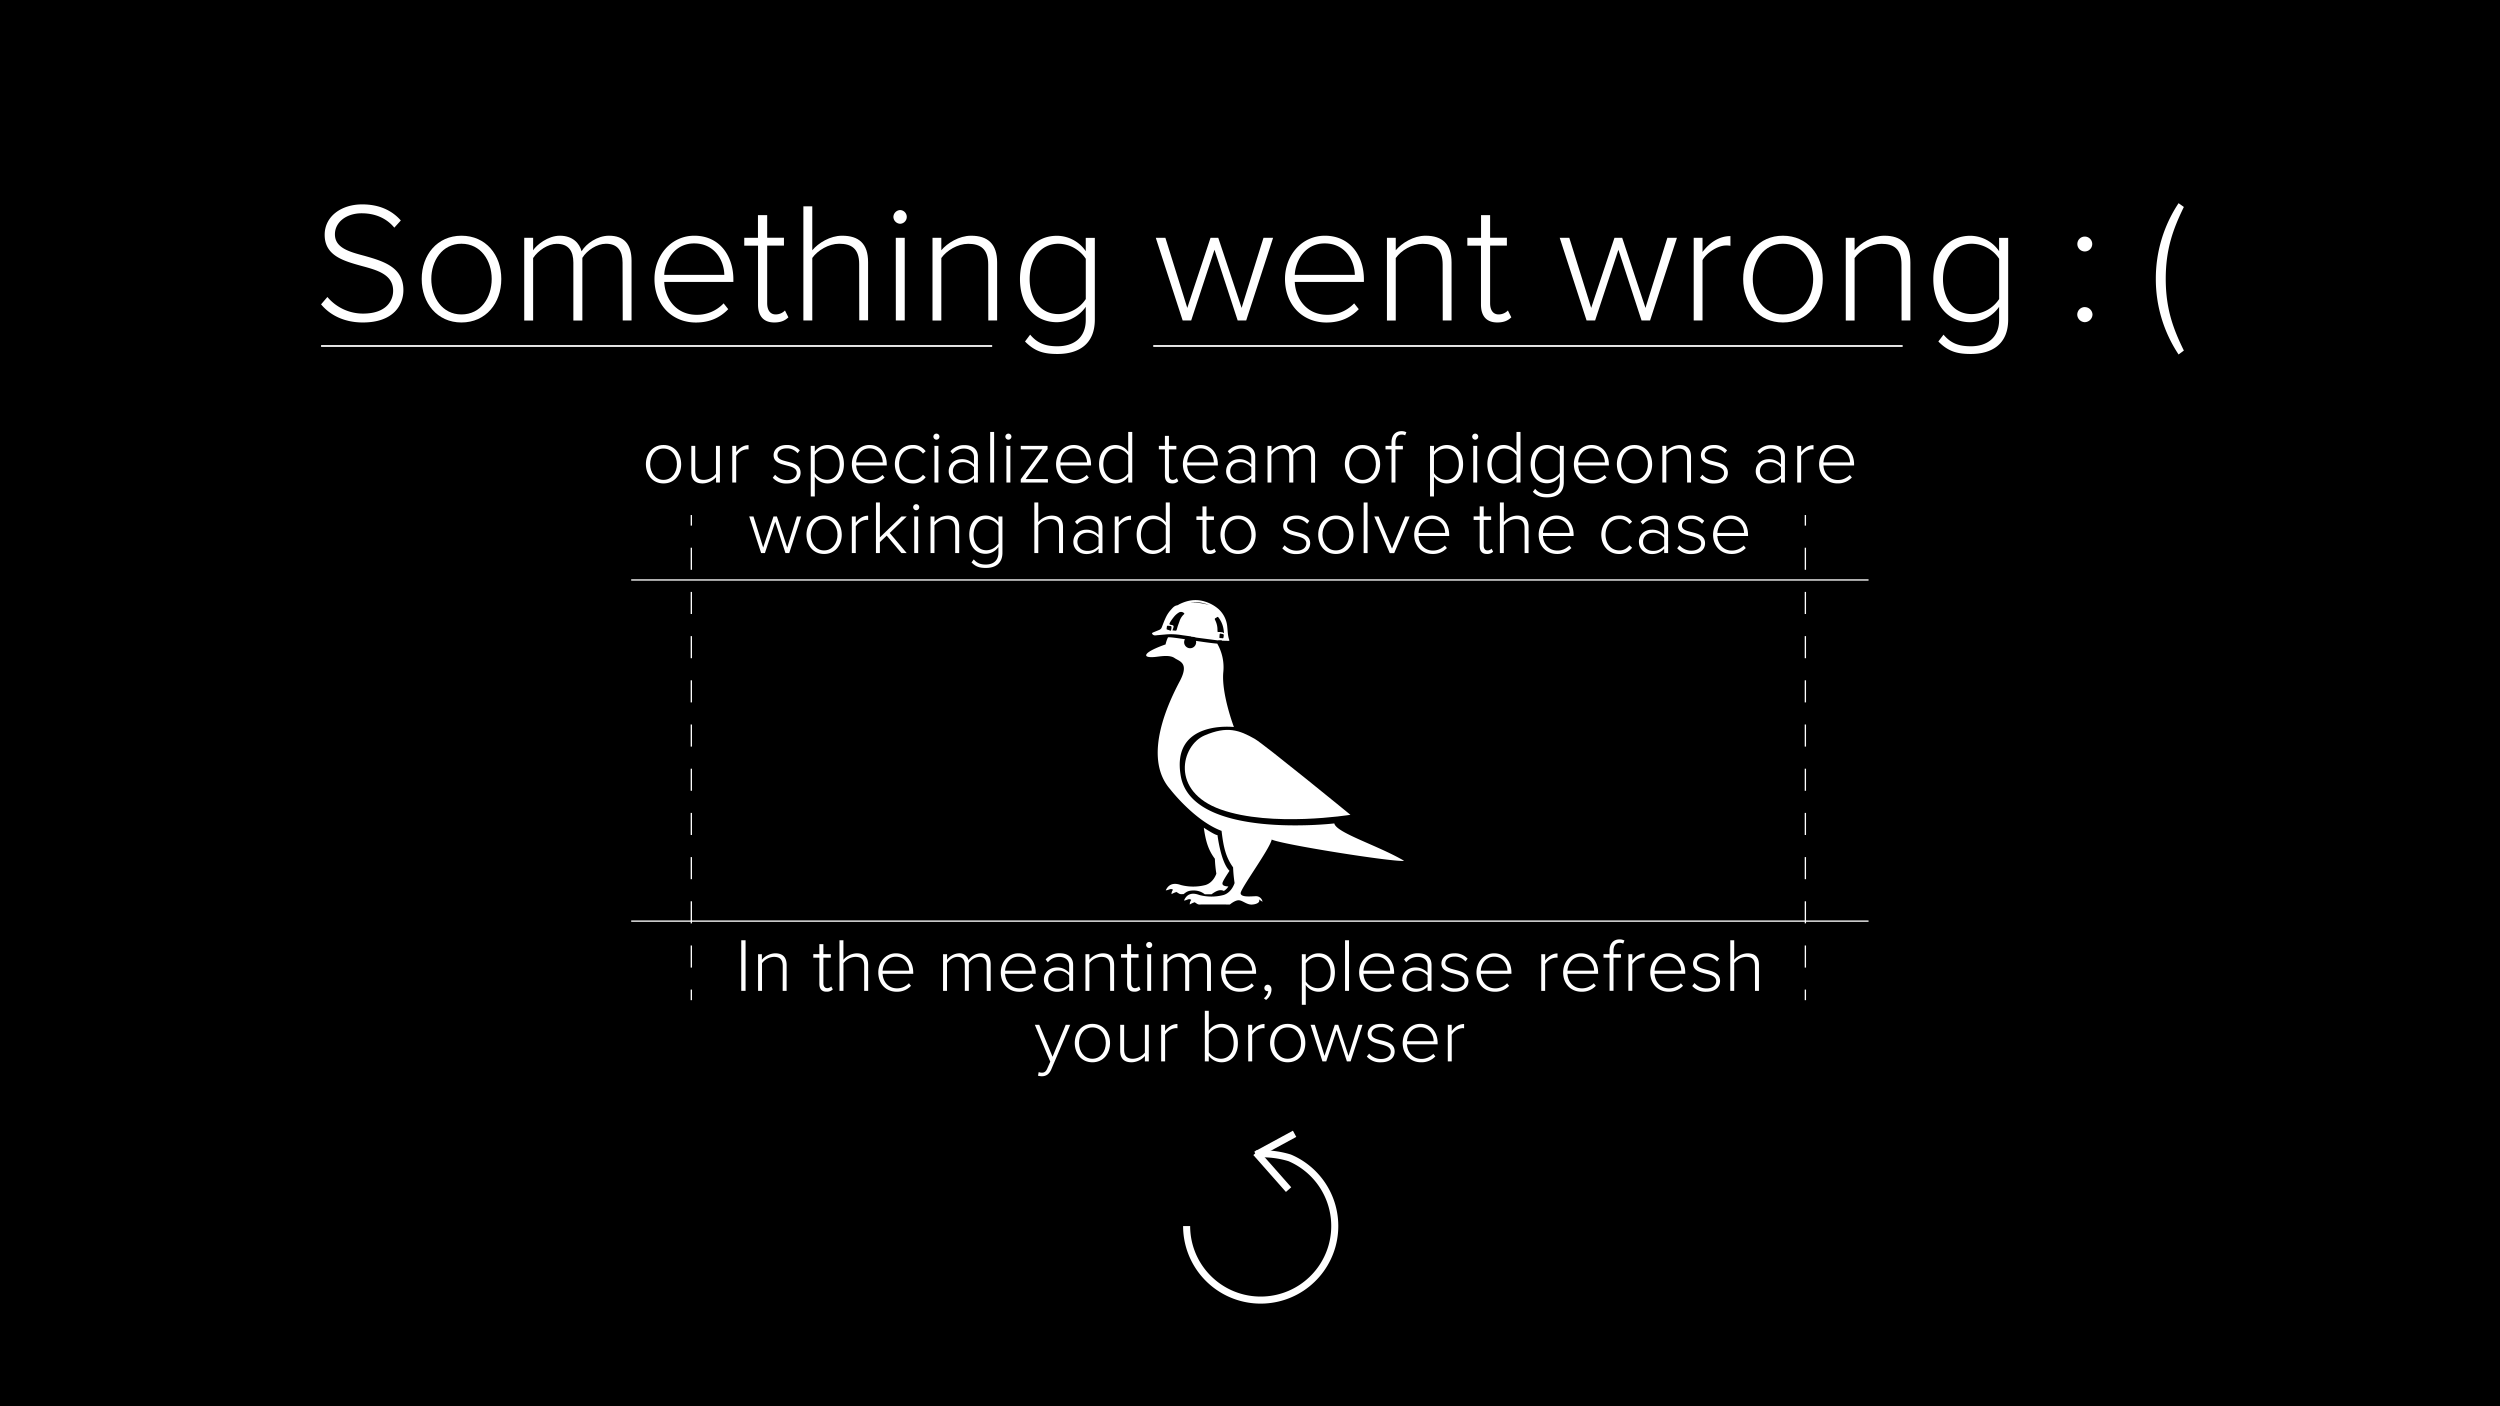 <svg id="Layer_1" data-name="Layer 1" xmlns="http://www.w3.org/2000/svg" viewBox="0 0 1417.53 797.36"><defs><style>.cls-1{fill:#fff;}.cls-2,.cls-3,.cls-4,.cls-5{fill:none;stroke:#fff;stroke-miterlimit:10;}.cls-2{stroke-width:4px;}.cls-3,.cls-5{stroke-width:0.75px;}.cls-5{stroke-dasharray:12.53 12.53;}</style></defs><title>video-bg-error</title><rect width="1417.53" height="797.36"/><path class="cls-1" d="M185.64,168.39a26.36,26.36,0,0,0,20.19,9.42c13.29,0,17.08-7.38,17.08-12.91,0-9.12-8.64-11.65-17.76-14.07C195,148,184.09,145.1,184.09,133.17c0-10.58,9.51-17.28,21.25-17.28,9.7,0,16.89,3.4,21.93,9.12l-3.69,4.08c-4.65-5.63-11.25-8.15-18.53-8.15-8.64,0-15.14,5-15.14,11.93,0,7.67,8.05,9.9,16.89,12.23,10.48,3,21.93,6.31,21.93,19.41,0,8.35-5.53,18.34-23,18.34-10.68,0-18.73-4.27-23.68-10.28Z"/><path class="cls-1" d="M239.11,158.2c0-13.68,8.83-24.55,22.52-24.55,13.87,0,22.61,10.87,22.61,24.55s-8.74,24.65-22.61,24.65C247.94,182.85,239.11,171.89,239.11,158.2Zm39.69,0c0-10.38-6.11-20-17.17-20-10.87,0-17.08,9.61-17.08,20s6.21,20.09,17.08,20.09C272.69,178.29,278.8,168.69,278.8,158.2Z"/><path class="cls-1" d="M353,148.89c0-6.6-2.81-10.68-9.41-10.68-5.05,0-10.77,3.69-13.39,8v35.52H325.1v-32.8c0-6.6-2.72-10.68-9.42-10.68-4.95,0-10.58,3.79-13.39,8.06v35.42h-5.05V134.82h5.05v7.08c1.94-3,8.35-8.25,15.14-8.25,7.28,0,11.16,4.27,12.32,8.83,2.62-4.36,8.93-8.83,15.53-8.83,8.64,0,12.81,4.85,12.81,14.27v33.77h-5Z"/><path class="cls-1" d="M393.71,133.65c14.26,0,22.12,11.36,22.12,24.85v1.35h-39.2c.48,10.19,7.28,18.64,18.34,18.64A20.6,20.6,0,0,0,410.3,172l2.62,3.3c-4.66,4.86-10.58,7.57-18.34,7.57-13.68,0-23.48-10.19-23.48-24.65C371.1,144.62,380.7,133.65,393.71,133.65Zm-17.08,22.22h34.06c-.1-8-5.34-17.85-17.08-17.85C382.55,138,377,147.72,376.63,155.87Z"/><path class="cls-1" d="M429.81,172.66V139.28H422v-4.46h7.77V122H435v12.81h9.51v4.46H435v32.61c0,3.78,1.55,6.4,4.85,6.4a7.27,7.27,0,0,0,5.24-2.23l1.94,3.88c-1.84,1.75-4.07,2.91-8,2.91C432.82,182.85,429.81,179.07,429.81,172.66Z"/><path class="cls-1" d="M487.16,149.76c0-9-4.56-11.55-11.35-11.55-6,0-12.23,3.79-15.24,8.06v35.42h-5.05V117h5.05V141.9c3.4-4.08,10.09-8.25,16.89-8.25,9.51,0,14.75,4.47,14.75,15v33h-5Z"/><path class="cls-1" d="M506.57,123a4,4,0,0,1,3.88-3.89,3.89,3.89,0,0,1,0,7.77A4,4,0,0,1,506.57,123Zm1.36,11.84H513v46.87h-5.05Z"/><path class="cls-1" d="M560.33,150c0-9-4.56-11.75-11.35-11.75-6,0-12.23,3.79-15.24,8.06v35.42h-5V134.82h5v7.08c3.4-4.08,10.1-8.25,16.89-8.25,9.51,0,14.75,4.66,14.75,15.24v32.8h-5Z"/><path class="cls-1" d="M584.11,189.74c4.08,4.86,8.54,6.6,15.53,6.6,8.54,0,16-4.27,16-15v-7.37a20.32,20.32,0,0,1-16.3,8.73c-12.43,0-21-9.41-21-24.46,0-14.84,8.54-24.55,21-24.55a19.9,19.9,0,0,1,16.3,8.74v-7.57h5.14V181.2c0,14.37-9.7,19.51-21.15,19.51-7.86,0-12.91-1.46-18.44-7.08Zm31.54-43a18.87,18.87,0,0,0-15.43-8.54c-10.39,0-16.4,8.64-16.4,20s6,19.9,16.4,19.9a18.87,18.87,0,0,0,15.43-8.54Z"/><path class="cls-1" d="M688.63,141.61l-13.2,40.08h-4.85l-15.24-46.87h5.44L673.2,174.6l13.19-39.78h4.37L704,174.6l12.42-39.78h5.44l-15.24,46.87h-4.85Z"/><path class="cls-1" d="M751.22,133.65c14.27,0,22.13,11.36,22.13,24.85v1.35H734.14c.49,10.19,7.28,18.64,18.34,18.64A20.62,20.62,0,0,0,767.82,172l2.62,3.3c-4.66,4.86-10.58,7.57-18.34,7.57-13.69,0-23.49-10.19-23.49-24.65C728.61,144.62,738.22,133.65,751.22,133.65Zm-17.08,22.22H768.2c-.09-8-5.33-17.85-17.08-17.85C740.06,138,734.53,147.72,734.14,155.87Z"/><path class="cls-1" d="M818,150c0-9-4.56-11.75-11.35-11.75-6,0-12.23,3.79-15.24,8.06v35.42h-5V134.82h5v7.08c3.4-4.08,10.09-8.25,16.89-8.25,9.51,0,14.75,4.66,14.75,15.24v32.8h-5Z"/><path class="cls-1" d="M839.73,172.66V139.28H832v-4.46h7.77V122h5.14v12.81h9.51v4.46h-9.51v32.61c0,3.78,1.55,6.4,4.85,6.4a7.29,7.29,0,0,0,5.24-2.23l1.94,3.88c-1.84,1.75-4.07,2.91-7.95,2.91C842.74,182.85,839.73,179.07,839.73,172.66Z"/><path class="cls-1" d="M917.65,141.61l-13.19,40.08H899.6l-15.23-46.87h5.43l12.42,39.78,13.2-39.78h4.37L933,174.6l12.42-39.78h5.43l-15.23,46.87h-4.85Z"/><path class="cls-1" d="M960.35,134.82h5v8.05c4-5.24,9.32-9,15.82-9v5.53a10.31,10.31,0,0,0-2.52-.2c-4.76,0-11.16,4.27-13.3,8.35v34.16h-5Z"/><path class="cls-1" d="M988.4,158.2c0-13.68,8.83-24.55,22.52-24.55,13.87,0,22.61,10.87,22.61,24.55s-8.74,24.65-22.61,24.65C997.23,182.85,988.4,171.89,988.4,158.2Zm39.69,0c0-10.38-6.11-20-17.17-20-10.87,0-17.08,9.61-17.08,20s6.21,20.09,17.08,20.09C1022,178.29,1028.09,168.69,1028.09,158.2Z"/><path class="cls-1" d="M1078.17,150c0-9-4.56-11.75-11.36-11.75-6,0-12.22,3.79-15.23,8.06v35.42h-5V134.82h5v7.08c3.39-4.08,10.09-8.25,16.88-8.25,9.51,0,14.75,4.66,14.75,15.24v32.8h-5Z"/><path class="cls-1" d="M1102,189.74c4.07,4.86,8.54,6.6,15.52,6.6,8.54,0,16-4.27,16-15v-7.37a20.32,20.32,0,0,1-16.31,8.73c-12.42,0-21-9.41-21-24.46,0-14.84,8.54-24.55,21-24.55a19.91,19.91,0,0,1,16.31,8.74v-7.57h5.14V181.2c0,14.37-9.71,19.51-21.16,19.51-7.86,0-12.9-1.46-18.44-7.08Zm31.54-43a18.87,18.87,0,0,0-15.44-8.54c-10.38,0-16.4,8.64-16.4,20s6,19.9,16.4,19.9a18.87,18.87,0,0,0,15.44-8.54Z"/><path class="cls-1" d="M1182.1,134.14a4.22,4.22,0,1,1,0,8.44,4.22,4.22,0,1,1,0-8.44Zm0,40a4.38,4.38,0,0,1,4.37,4.17,4.48,4.48,0,0,1-4.37,4.37,4.4,4.4,0,0,1-4.27-4.37A4.29,4.29,0,0,1,1182.1,174.12Z"/><path class="cls-1" d="M1222.38,158.11a77.21,77.21,0,0,1,12.9-42.9l3,2.14c-6.11,12.52-10.28,23.87-10.28,40.76s4.17,28.24,10.28,40.66l-3,2.23A77.18,77.18,0,0,1,1222.38,158.11Z"/><path class="cls-1" d="M366.23,263.2c0-6.07,3.91-10.88,10-10.88s10,4.81,10,10.88-3.87,10.92-10,10.92S366.23,269.26,366.23,263.2Zm17.59,0c0-4.6-2.71-8.86-7.61-8.86s-7.57,4.26-7.57,8.86,2.75,8.9,7.57,8.9S383.82,267.84,383.82,263.2Z"/><path class="cls-1" d="M406,270.55a10.56,10.56,0,0,1-7.49,3.57c-4.25,0-6.53-2-6.53-6.67V252.83h2.23v14.11c0,4,2,5.16,5,5.16a9,9,0,0,0,6.75-3.44V252.83h2.23V273.6H406Z"/><path class="cls-1" d="M415.21,252.83h2.23v3.57c1.77-2.32,4.13-4,7-4v2.45a5,5,0,0,0-1.11-.08,7.92,7.92,0,0,0-5.9,3.7V273.6h-2.23Z"/><path class="cls-1" d="M439.5,269.17a8.67,8.67,0,0,0,6.71,3.06c3.48,0,5.55-1.72,5.55-4.13,0-2.67-2.84-3.44-5.81-4.21-3.48-.87-7.31-1.77-7.31-5.81,0-3.18,2.71-5.76,7.4-5.76a9.55,9.55,0,0,1,7.44,3.05L452.23,257a7.57,7.57,0,0,0-6.19-2.75c-3.23,0-5.2,1.59-5.2,3.74,0,2.37,2.66,3,5.54,3.74,3.57.91,7.57,1.89,7.57,6.32,0,3.36-2.58,6.11-7.78,6.11a10,10,0,0,1-8-3.27Z"/><path class="cls-1" d="M459.71,281.51V252.83H462v3.27a8.94,8.94,0,0,1,7.22-3.78c5.55,0,9.29,4.21,9.29,10.88s-3.74,10.92-9.29,10.92a8.89,8.89,0,0,1-7.22-3.87v11.26Zm9.08-27.17A8.38,8.38,0,0,0,462,258v10.27a8.45,8.45,0,0,0,6.84,3.79c4.64,0,7.26-3.87,7.26-8.9S473.43,254.34,468.79,254.34Z"/><path class="cls-1" d="M493,252.32c6.32,0,9.8,5,9.8,11v.6H485.47c.21,4.51,3.22,8.25,8.13,8.25a9.12,9.12,0,0,0,6.79-2.88l1.16,1.46a10.68,10.68,0,0,1-8.13,3.36c-6.06,0-10.4-4.52-10.4-10.92C483,257.18,487.27,252.32,493,252.32Zm-7.57,9.85h15.09c0-3.53-2.36-7.92-7.57-7.92C488.09,254.25,485.64,258.55,485.47,262.17Z"/><path class="cls-1" d="M517.5,252.32a8.59,8.59,0,0,1,7.36,3.52l-1.55,1.38a6.59,6.59,0,0,0-5.68-2.88c-4.86,0-7.82,3.87-7.82,8.86s3,8.9,7.82,8.9a6.62,6.62,0,0,0,5.68-2.93l1.55,1.38a8.5,8.5,0,0,1-7.36,3.57c-6.1,0-10.1-4.86-10.1-10.92S511.4,252.32,517.5,252.32Z"/><path class="cls-1" d="M529.24,247.59a1.75,1.75,0,0,1,1.72-1.72,1.72,1.72,0,0,1,0,3.44A1.76,1.76,0,0,1,529.24,247.59Zm.6,5.24h2.24V273.6h-2.24Z"/><path class="cls-1" d="M552.25,271.15a9.06,9.06,0,0,1-7.06,3c-3.56,0-7.26-2.45-7.26-6.92s3.65-6.88,7.26-6.88a9,9,0,0,1,7.06,3v-4.21c0-3.1-2.5-4.77-5.59-4.77a8.1,8.1,0,0,0-6.5,3.05l-1.24-1.55a10.07,10.07,0,0,1,8-3.48c4.22,0,7.57,2,7.57,6.66V273.6h-2.23Zm0-6.19a7.82,7.82,0,0,0-6.28-2.88c-3.44,0-5.68,2.19-5.68,5.16s2.24,5.12,5.68,5.12a7.79,7.79,0,0,0,6.28-2.84Z"/><path class="cls-1" d="M561.45,244.92h2.23V273.6h-2.23Z"/><path class="cls-1" d="M570.05,247.59a1.75,1.75,0,0,1,1.72-1.72,1.72,1.72,0,1,1,0,3.44A1.75,1.75,0,0,1,570.05,247.59Zm.6,5.24h2.24V273.6h-2.24Z"/><path class="cls-1" d="M578.78,271.75l12.29-16.94H578.78v-2H594v1.81l-12.43,17h12.6v2H578.78Z"/><path class="cls-1" d="M608.83,252.32c6.32,0,9.81,5,9.81,11v.6H601.26c.22,4.51,3.23,8.25,8.13,8.25a9.16,9.16,0,0,0,6.8-2.88l1.16,1.46a10.7,10.7,0,0,1-8.13,3.36c-6.06,0-10.41-4.52-10.41-10.92C598.81,257.18,603.07,252.32,608.83,252.32Zm-7.57,9.85h15.1c-.05-3.53-2.37-7.92-7.57-7.92C603.89,254.25,601.44,258.55,601.26,262.17Z"/><path class="cls-1" d="M639.71,270.29a8.87,8.87,0,0,1-7.23,3.83c-5.5,0-9.29-4.22-9.29-10.88s3.79-10.92,9.29-10.92a8.81,8.81,0,0,1,7.23,3.87V244.92H642V273.6h-2.28Zm0-12.17a8.31,8.31,0,0,0-6.84-3.78c-4.6,0-7.27,3.87-7.27,8.9s2.67,8.86,7.27,8.86a8.35,8.35,0,0,0,6.84-3.7Z"/><path class="cls-1" d="M660.52,269.6V254.81h-3.44v-2h3.44v-5.67h2.28v5.67H667v2H662.8v14.45c0,1.68.68,2.84,2.15,2.84a3.22,3.22,0,0,0,2.32-1l.86,1.72a4.7,4.7,0,0,1-3.53,1.29C661.85,274.12,660.52,272.44,660.52,269.6Z"/><path class="cls-1" d="M680.73,252.32c6.32,0,9.8,5,9.8,11v.6H673.16c.21,4.51,3.23,8.25,8.13,8.25a9.12,9.12,0,0,0,6.79-2.88l1.16,1.46a10.68,10.68,0,0,1-8.13,3.36c-6.06,0-10.4-4.52-10.4-10.92C670.71,257.18,675,252.32,680.73,252.32Zm-7.57,9.85h15.09c0-3.53-2.36-7.92-7.57-7.92C675.78,254.25,673.33,258.55,673.16,262.17Z"/><path class="cls-1" d="M709.49,271.15a9,9,0,0,1-7,3c-3.57,0-7.26-2.45-7.26-6.92s3.65-6.88,7.26-6.88a9,9,0,0,1,7,3v-4.21c0-3.1-2.49-4.77-5.59-4.77a8.07,8.07,0,0,0-6.49,3.05l-1.25-1.55a10.09,10.09,0,0,1,8-3.48c4.22,0,7.57,2,7.57,6.66V273.6h-2.24Zm0-6.19a7.79,7.79,0,0,0-6.27-2.88c-3.44,0-5.68,2.19-5.68,5.16s2.24,5.12,5.68,5.12a7.76,7.76,0,0,0,6.27-2.84Z"/><path class="cls-1" d="M743.42,259.07c0-2.93-1.25-4.73-4.17-4.73a7.67,7.67,0,0,0-5.93,3.53V273.6H731V259.07c0-2.93-1.21-4.73-4.17-4.73a8,8,0,0,0-5.94,3.57V273.6H718.7V252.83h2.23V256a9.15,9.15,0,0,1,6.71-3.65,5.23,5.23,0,0,1,5.46,3.91,8.65,8.65,0,0,1,6.88-3.91c3.83,0,5.68,2.15,5.68,6.32v15h-2.24Z"/><path class="cls-1" d="M762.55,263.2c0-6.07,3.92-10.88,10-10.88s10,4.81,10,10.88-3.87,10.92-10,10.92S762.55,269.26,762.55,263.2Zm17.59,0c0-4.6-2.71-8.86-7.61-8.86S765,258.6,765,263.2s2.75,8.9,7.57,8.9S780.14,267.84,780.14,263.2Z"/><path class="cls-1" d="M789,254.81H785.6v-2H789v-1.89c0-4.08,2.2-6.45,5.64-6.45a5.4,5.4,0,0,1,2.79.65l-.69,1.76a3.62,3.62,0,0,0-1.89-.47c-2.36,0-3.61,1.63-3.61,4.51v1.89h4.21v2h-4.21V273.6H789Z"/><path class="cls-1" d="M810.84,281.51V252.83h2.24v3.27a8.94,8.94,0,0,1,7.22-3.78c5.55,0,9.29,4.21,9.29,10.88s-3.74,10.92-9.29,10.92a8.89,8.89,0,0,1-7.22-3.87v11.26Zm9.08-27.17a8.39,8.39,0,0,0-6.84,3.7v10.27a8.47,8.47,0,0,0,6.84,3.79c4.64,0,7.26-3.87,7.26-8.9S824.56,254.34,819.92,254.34Z"/><path class="cls-1" d="M834.75,247.59a1.75,1.75,0,0,1,1.72-1.72,1.72,1.72,0,1,1,0,3.44A1.76,1.76,0,0,1,834.75,247.59Zm.6,5.24h2.24V273.6h-2.24Z"/><path class="cls-1" d="M859.86,270.29a8.85,8.85,0,0,1-7.22,3.83c-5.51,0-9.29-4.22-9.29-10.88s3.78-10.92,9.29-10.92a8.78,8.78,0,0,1,7.22,3.87V244.92h2.28V273.6h-2.28Zm0-12.17a8.28,8.28,0,0,0-6.83-3.78c-4.61,0-7.27,3.87-7.27,8.9s2.66,8.86,7.27,8.86a8.31,8.31,0,0,0,6.83-3.7Z"/><path class="cls-1" d="M870.44,277.17c1.81,2.15,3.78,2.93,6.88,2.93,3.78,0,7.1-1.9,7.1-6.67v-3.27a9,9,0,0,1-7.23,3.87c-5.5,0-9.29-4.17-9.29-10.83s3.79-10.88,9.29-10.88a8.81,8.81,0,0,1,7.23,3.87v-3.36h2.27v20.56c0,6.36-4.3,8.64-9.37,8.64-3.48,0-5.72-.64-8.17-3.14Zm14-19.05a8.37,8.37,0,0,0-6.84-3.78c-4.6,0-7.27,3.83-7.27,8.86S873,272,877.58,272a8.37,8.37,0,0,0,6.84-3.78Z"/><path class="cls-1" d="M902.43,252.32c6.32,0,9.81,5,9.81,11v.6H894.86c.22,4.51,3.23,8.25,8.13,8.25a9.16,9.16,0,0,0,6.8-2.88l1.16,1.46a10.7,10.7,0,0,1-8.13,3.36c-6.06,0-10.41-4.52-10.41-10.92C892.41,257.18,896.67,252.32,902.43,252.32Zm-7.57,9.85H910c-.05-3.53-2.37-7.92-7.57-7.92C897.49,254.25,895,258.55,894.86,262.17Z"/><path class="cls-1" d="M916.79,263.2c0-6.07,3.92-10.88,10-10.88s10,4.81,10,10.88-3.87,10.92-10,10.92S916.79,269.26,916.79,263.2Zm17.59,0c0-4.6-2.71-8.86-7.61-8.86s-7.57,4.26-7.57,8.86,2.75,8.9,7.57,8.9S934.38,267.84,934.38,263.2Z"/><path class="cls-1" d="M956.57,259.54c0-4-2-5.2-5-5.2a8.88,8.88,0,0,0-6.75,3.57V273.6h-2.24V252.83h2.24V256a10.53,10.53,0,0,1,7.48-3.65c4.21,0,6.53,2.06,6.53,6.75V273.6h-2.23Z"/><path class="cls-1" d="M965.3,269.17a8.64,8.64,0,0,0,6.71,3.06c3.48,0,5.54-1.72,5.54-4.13,0-2.67-2.84-3.44-5.8-4.21-3.49-.87-7.31-1.77-7.31-5.81,0-3.18,2.71-5.76,7.39-5.76a9.53,9.53,0,0,1,7.44,3.05L978,257a7.59,7.59,0,0,0-6.2-2.75c-3.22,0-5.2,1.59-5.2,3.74,0,2.37,2.67,3,5.55,3.74,3.57.91,7.57,1.89,7.57,6.32,0,3.36-2.58,6.11-7.79,6.11a10.07,10.07,0,0,1-8-3.27Z"/><path class="cls-1" d="M1009.84,271.15a9,9,0,0,1-7.05,3c-3.57,0-7.26-2.45-7.26-6.92s3.65-6.88,7.26-6.88a9,9,0,0,1,7.05,3v-4.21c0-3.1-2.49-4.77-5.59-4.77a8.07,8.07,0,0,0-6.49,3.05l-1.25-1.55a10.09,10.09,0,0,1,8-3.48c4.22,0,7.57,2,7.57,6.66V273.6h-2.24Zm0-6.19a7.79,7.79,0,0,0-6.27-2.88c-3.44,0-5.68,2.19-5.68,5.16s2.24,5.12,5.68,5.12a7.76,7.76,0,0,0,6.27-2.84Z"/><path class="cls-1" d="M1019.05,252.83h2.23v3.57c1.76-2.32,4.13-4,7-4v2.45a5.1,5.1,0,0,0-1.12-.08,7.92,7.92,0,0,0-5.89,3.7V273.6h-2.23Z"/><path class="cls-1" d="M1041.49,252.32c6.32,0,9.8,5,9.8,11v.6h-17.37c.22,4.51,3.23,8.25,8.13,8.25a9.12,9.12,0,0,0,6.79-2.88l1.17,1.46a10.7,10.7,0,0,1-8.13,3.36c-6.06,0-10.41-4.52-10.41-10.92C1031.47,257.18,1035.73,252.32,1041.49,252.32Zm-7.57,9.85H1049c0-3.53-2.37-7.92-7.57-7.92C1036.55,254.25,1034.1,258.55,1033.92,262.17Z"/><path class="cls-1" d="M439.57,295.84l-5.85,17.76h-2.15l-6.75-20.77h2.41l5.5,17.63,5.85-17.63h1.93l5.85,17.63,5.5-17.63h2.41l-6.75,20.77h-2.15Z"/><path class="cls-1" d="M457.28,303.2c0-6.07,3.92-10.88,10-10.88s10,4.81,10,10.88-3.87,10.92-10,10.92S457.28,309.26,457.28,303.2Zm17.59,0c0-4.6-2.71-8.86-7.61-8.86s-7.57,4.26-7.57,8.86,2.75,8.9,7.57,8.9S474.87,307.84,474.87,303.2Z"/><path class="cls-1" d="M483,292.83h2.24v3.57c1.76-2.32,4.12-4,7-4v2.45a5,5,0,0,0-1.11-.08,7.89,7.89,0,0,0-5.89,3.7V313.6H483Z"/><path class="cls-1" d="M502.78,303.71l-3.87,3.66v6.23h-2.24V284.92h2.24V304.7l12.25-11.87h3l-9.68,9.38,9.63,11.39h-3Z"/><path class="cls-1" d="M517.78,287.59a1.75,1.75,0,0,1,1.72-1.72,1.72,1.72,0,1,1,0,3.44A1.76,1.76,0,0,1,517.78,287.59Zm.6,5.24h2.24V313.6h-2.24Z"/><path class="cls-1" d="M541.6,299.54c0-4-2-5.2-5-5.2a8.92,8.92,0,0,0-6.75,3.57V313.6h-2.23V292.83h2.23V296a10.55,10.55,0,0,1,7.48-3.65c4.22,0,6.54,2.06,6.54,6.75V313.6H541.6Z"/><path class="cls-1" d="M552.14,317.17c1.81,2.15,3.78,2.93,6.88,2.93,3.78,0,7.09-1.9,7.09-6.67v-3.27a9,9,0,0,1-7.22,3.87c-5.5,0-9.29-4.17-9.29-10.83s3.79-10.88,9.29-10.88a8.78,8.78,0,0,1,7.22,3.87v-3.36h2.28v20.56c0,6.36-4.3,8.64-9.37,8.64-3.48,0-5.72-.64-8.17-3.14Zm14-19.05a8.34,8.34,0,0,0-6.83-3.78c-4.6,0-7.27,3.83-7.27,8.86s2.67,8.81,7.27,8.81a8.34,8.34,0,0,0,6.83-3.78Z"/><path class="cls-1" d="M600.47,299.46c0-4-2-5.12-5-5.12a8.88,8.88,0,0,0-6.75,3.57V313.6h-2.24V284.92h2.24V296a10.53,10.53,0,0,1,7.48-3.65c4.21,0,6.54,2,6.54,6.66V313.6h-2.24Z"/><path class="cls-1" d="M622.87,311.15a9,9,0,0,1-7,3c-3.57,0-7.27-2.45-7.27-6.92s3.66-6.88,7.27-6.88a9,9,0,0,1,7,3v-4.21c0-3.1-2.49-4.77-5.59-4.77a8.07,8.07,0,0,0-6.49,3.05l-1.25-1.55a10.09,10.09,0,0,1,8-3.48c4.21,0,7.57,2,7.57,6.66V313.6h-2.24Zm0-6.19a7.8,7.8,0,0,0-6.28-2.88c-3.44,0-5.67,2.19-5.67,5.16s2.23,5.12,5.67,5.12a7.76,7.76,0,0,0,6.28-2.84Z"/><path class="cls-1" d="M632.07,292.83h2.24v3.57c1.76-2.32,4.13-4,7-4v2.45a5.1,5.1,0,0,0-1.12-.08,7.91,7.91,0,0,0-5.89,3.7V313.6h-2.24Z"/><path class="cls-1" d="M661,310.29a8.85,8.85,0,0,1-7.22,3.83c-5.5,0-9.29-4.22-9.29-10.88s3.79-10.92,9.29-10.92a8.78,8.78,0,0,1,7.22,3.87V284.92h2.28V313.6H661Zm0-12.17a8.28,8.28,0,0,0-6.83-3.78c-4.6,0-7.27,3.87-7.27,8.9s2.67,8.86,7.27,8.86a8.31,8.31,0,0,0,6.83-3.7Z"/><path class="cls-1" d="M681.82,309.6V294.81h-3.44v-2h3.44v-5.67h2.28v5.67h4.22v2H684.1v14.45c0,1.68.69,2.84,2.15,2.84a3.26,3.26,0,0,0,2.33-1l.86,1.72a4.7,4.7,0,0,1-3.53,1.29C683.16,314.12,681.82,312.44,681.82,309.6Z"/><path class="cls-1" d="M692,303.2c0-6.07,3.91-10.88,10-10.88s10,4.81,10,10.88-3.87,10.92-10,10.92S692,309.26,692,303.2Zm17.58,0c0-4.6-2.71-8.86-7.61-8.86s-7.57,4.26-7.57,8.86,2.76,8.9,7.57,8.9S709.6,307.84,709.6,303.2Z"/><path class="cls-1" d="M728.44,309.17a8.63,8.63,0,0,0,6.7,3.06c3.49,0,5.55-1.72,5.55-4.13,0-2.67-2.84-3.44-5.8-4.21-3.49-.87-7.31-1.77-7.31-5.81,0-3.18,2.71-5.76,7.39-5.76a9.53,9.53,0,0,1,7.44,3.05L741.16,297a7.57,7.57,0,0,0-6.19-2.75c-3.22,0-5.2,1.59-5.2,3.74,0,2.37,2.66,3,5.55,3.74,3.56.91,7.56,1.89,7.56,6.32,0,3.36-2.58,6.11-7.78,6.11a10.07,10.07,0,0,1-8-3.27Z"/><path class="cls-1" d="M747.44,303.2c0-6.07,3.92-10.88,10-10.88s10,4.81,10,10.88-3.87,10.92-10,10.92S747.44,309.26,747.44,303.2Zm17.59,0c0-4.6-2.71-8.86-7.61-8.86s-7.57,4.26-7.57,8.86,2.75,8.9,7.57,8.9S765,307.84,765,303.2Z"/><path class="cls-1" d="M773.2,284.92h2.23V313.6H773.2Z"/><path class="cls-1" d="M779.22,292.83h2.49L789.28,311l7.48-18.15h2.54l-8.77,20.77H788Z"/><path class="cls-1" d="M811.9,292.32c6.32,0,9.8,5,9.8,11v.6H804.33c.21,4.51,3.22,8.25,8.13,8.25a9.12,9.12,0,0,0,6.79-2.88l1.16,1.46a10.68,10.68,0,0,1-8.12,3.36c-6.07,0-10.41-4.52-10.41-10.92C801.88,297.18,806.14,292.32,811.9,292.32Zm-7.57,9.85h15.09c0-3.53-2.36-7.92-7.56-7.92C807,294.25,804.5,298.55,804.33,302.17Z"/><path class="cls-1" d="M839,309.6V294.81h-3.44v-2H839v-5.67h2.28v5.67h4.21v2h-4.21v14.45c0,1.68.69,2.84,2.15,2.84a3.22,3.22,0,0,0,2.32-1l.86,1.72a4.69,4.69,0,0,1-3.52,1.29C840.36,314.12,839,312.44,839,309.6Z"/><path class="cls-1" d="M864.44,299.46c0-4-2-5.12-5-5.12a8.88,8.88,0,0,0-6.75,3.57V313.6h-2.24V284.92h2.24V296a10.55,10.55,0,0,1,7.48-3.65c4.22,0,6.54,2,6.54,6.66V313.6h-2.24Z"/><path class="cls-1" d="M882.46,292.32c6.32,0,9.8,5,9.8,11v.6H874.89c.22,4.51,3.23,8.25,8.13,8.25a9.12,9.12,0,0,0,6.79-2.88l1.16,1.46a10.66,10.66,0,0,1-8.12,3.36c-6.07,0-10.41-4.52-10.41-10.92C872.44,297.18,876.7,292.32,882.46,292.32Zm-7.57,9.85H890c0-3.53-2.36-7.92-7.56-7.92C877.51,294.25,875.06,298.55,874.89,302.17Z"/><path class="cls-1" d="M918.06,292.32a8.57,8.57,0,0,1,7.35,3.52l-1.54,1.38a6.59,6.59,0,0,0-5.68-2.88c-4.86,0-7.82,3.87-7.82,8.86s3,8.9,7.82,8.9a6.62,6.62,0,0,0,5.68-2.93l1.54,1.38a8.48,8.48,0,0,1-7.35,3.57c-6.1,0-10.1-4.86-10.1-10.92S912,292.32,918.06,292.32Z"/><path class="cls-1" d="M943.6,311.15a9,9,0,0,1-7.05,3c-3.57,0-7.26-2.45-7.26-6.92s3.65-6.88,7.26-6.88a9,9,0,0,1,7.05,3v-4.21c0-3.1-2.49-4.77-5.59-4.77a8.07,8.07,0,0,0-6.49,3.05l-1.25-1.55a10.09,10.09,0,0,1,8-3.48c4.21,0,7.57,2,7.57,6.66V313.6H943.6Zm0-6.19a7.79,7.79,0,0,0-6.27-2.88c-3.45,0-5.68,2.19-5.68,5.16s2.23,5.12,5.68,5.12a7.76,7.76,0,0,0,6.27-2.84Z"/><path class="cls-1" d="M952.33,309.17a8.67,8.67,0,0,0,6.71,3.06c3.48,0,5.55-1.72,5.55-4.13,0-2.67-2.84-3.44-5.81-4.21-3.48-.87-7.31-1.77-7.31-5.81,0-3.18,2.71-5.76,7.4-5.76a9.55,9.55,0,0,1,7.44,3.05L965.06,297a7.57,7.57,0,0,0-6.19-2.75c-3.23,0-5.2,1.59-5.2,3.74,0,2.37,2.66,3,5.54,3.74,3.57.91,7.57,1.89,7.57,6.32,0,3.36-2.58,6.11-7.78,6.11a10,10,0,0,1-8-3.27Z"/><path class="cls-1" d="M981.36,292.32c6.32,0,9.8,5,9.8,11v.6H973.79c.21,4.51,3.22,8.25,8.13,8.25a9.12,9.12,0,0,0,6.79-2.88l1.16,1.46a10.68,10.68,0,0,1-8.13,3.36c-6.06,0-10.4-4.52-10.4-10.92C971.34,297.18,975.6,292.32,981.36,292.32Zm-7.57,9.85h15.09c0-3.53-2.36-7.92-7.57-7.92C976.41,294.25,974,298.55,973.79,302.17Z"/><path class="cls-1" d="M420.3,533.14h2.45v28.68H420.3Z"/><path class="cls-1" d="M443.82,547.76c0-4-2-5.2-5-5.2a8.92,8.92,0,0,0-6.75,3.57v15.69h-2.23V541.06H432v3.13a10.55,10.55,0,0,1,7.48-3.65c4.22,0,6.54,2.06,6.54,6.75v14.53h-2.24Z"/><path class="cls-1" d="M464.59,557.83V543h-3.44v-2h3.44v-5.68h2.28v5.68h4.22v2h-4.22v14.45c0,1.68.69,2.84,2.15,2.84a3.22,3.22,0,0,0,2.32-1l.86,1.72a4.66,4.66,0,0,1-3.52,1.29C465.93,562.34,464.59,560.66,464.59,557.83Z"/><path class="cls-1" d="M490,547.68c0-4-2-5.12-5-5.12a8.92,8.92,0,0,0-6.75,3.57v15.69H476V533.14h2.23v11.05a10.57,10.57,0,0,1,7.48-3.65c4.22,0,6.54,2,6.54,6.66v14.62H490Z"/><path class="cls-1" d="M508,540.54c6.32,0,9.81,5,9.81,11v.6H500.45c.22,4.51,3.23,8.26,8.13,8.26a9.1,9.1,0,0,0,6.79-2.89l1.17,1.47a10.73,10.73,0,0,1-8.13,3.35c-6.06,0-10.41-4.51-10.41-10.92C498,545.4,502.26,540.54,508,540.54Zm-7.57,9.85h15.1c0-3.53-2.37-7.92-7.57-7.92C503.08,542.47,500.63,546.77,500.45,550.39Z"/><path class="cls-1" d="M559.45,547.29c0-2.92-1.25-4.73-4.17-4.73a7.69,7.69,0,0,0-5.94,3.53v15.73h-2.27V547.29c0-2.92-1.21-4.73-4.18-4.73-2.19,0-4.68,1.68-5.93,3.57v15.69h-2.24V541.06H537v3.13a9.15,9.15,0,0,1,6.71-3.65,5.23,5.23,0,0,1,5.46,3.91,8.63,8.63,0,0,1,6.88-3.91c3.83,0,5.67,2.15,5.67,6.32v15h-2.23Z"/><path class="cls-1" d="M577.47,540.54c6.32,0,9.8,5,9.8,11v.6H569.9c.21,4.51,3.22,8.26,8.12,8.26a9.1,9.1,0,0,0,6.8-2.89L586,559a10.73,10.73,0,0,1-8.13,3.35c-6.06,0-10.4-4.51-10.4-10.92C567.45,545.4,571.7,540.54,577.47,540.54Zm-7.57,9.85H585c0-3.53-2.37-7.92-7.57-7.92C572.52,542.47,570.07,546.77,569.9,550.39Z"/><path class="cls-1" d="M606.23,559.37a9,9,0,0,1-7.05,3c-3.57,0-7.27-2.45-7.27-6.92s3.66-6.88,7.27-6.88a9,9,0,0,1,7.05,3v-4.21c0-3.1-2.49-4.77-5.59-4.77a8.07,8.07,0,0,0-6.49,3.05L592.9,544a10.09,10.09,0,0,1,8-3.48c4.21,0,7.57,2,7.57,6.66v14.62h-2.24Zm0-6.19A7.8,7.8,0,0,0,600,550.3c-3.44,0-5.67,2.19-5.67,5.16s2.23,5.12,5.67,5.12a7.76,7.76,0,0,0,6.28-2.84Z"/><path class="cls-1" d="M629.45,547.76c0-4-2-5.2-5-5.2a8.88,8.88,0,0,0-6.75,3.57v15.69h-2.24V541.06h2.24v3.13a10.53,10.53,0,0,1,7.48-3.65c4.22,0,6.54,2.06,6.54,6.75v14.53h-2.24Z"/><path class="cls-1" d="M639.08,557.83V543h-3.44v-2h3.44v-5.68h2.28v5.68h4.22v2h-4.22v14.45c0,1.68.69,2.84,2.15,2.84a3.22,3.22,0,0,0,2.32-1l.86,1.72a4.66,4.66,0,0,1-3.52,1.29C640.42,562.34,639.08,560.66,639.08,557.83Z"/><path class="cls-1" d="M649.88,535.81a1.75,1.75,0,0,1,1.72-1.72,1.72,1.72,0,1,1,0,3.44A1.75,1.75,0,0,1,649.88,535.81Zm.6,5.25h2.23v20.76h-2.23Z"/><path class="cls-1" d="M684.4,547.29c0-2.92-1.24-4.73-4.17-4.73a7.69,7.69,0,0,0-5.93,3.53v15.73H672V547.29c0-2.92-1.2-4.73-4.17-4.73a8,8,0,0,0-5.93,3.57v15.69h-2.24V541.06h2.24v3.13a9.12,9.12,0,0,1,6.7-3.65,5.22,5.22,0,0,1,5.46,3.91,8.67,8.67,0,0,1,6.88-3.91c3.83,0,5.68,2.15,5.68,6.32v15H684.4Z"/><path class="cls-1" d="M702.42,540.54c6.32,0,9.8,5,9.8,11v.6H694.85c.22,4.51,3.23,8.26,8.13,8.26a9.1,9.1,0,0,0,6.79-2.89l1.16,1.47a10.69,10.69,0,0,1-8.12,3.35c-6.07,0-10.41-4.51-10.41-10.92C692.4,545.4,696.66,540.54,702.42,540.54Zm-7.57,9.85H710c-.05-3.53-2.37-7.92-7.57-7.92C697.48,542.47,695,546.77,694.85,550.39Z"/><path class="cls-1" d="M716.61,566a5.88,5.88,0,0,0,2.5-4l-.43,0a1.73,1.73,0,0,1-1.77-1.8,1.87,1.87,0,0,1,1.85-1.85c1.16,0,2.19,1,2.19,2.75a7.57,7.57,0,0,1-3.09,5.89Z"/><path class="cls-1" d="M738.15,569.74V541.06h2.24v3.26a8.94,8.94,0,0,1,7.22-3.78c5.55,0,9.29,4.21,9.29,10.88s-3.74,10.92-9.29,10.92a8.89,8.89,0,0,1-7.22-3.87v11.27Zm9.08-27.18a8.38,8.38,0,0,0-6.84,3.7v10.28a8.47,8.47,0,0,0,6.84,3.78c4.64,0,7.26-3.87,7.26-8.9S751.87,542.56,747.23,542.56Z"/><path class="cls-1" d="M762.66,533.14h2.24v28.68h-2.24Z"/><path class="cls-1" d="M780.68,540.54c6.32,0,9.8,5,9.8,11v.6H773.11c.22,4.51,3.23,8.26,8.13,8.26a9.1,9.1,0,0,0,6.79-2.89l1.16,1.47a10.69,10.69,0,0,1-8.12,3.35c-6.07,0-10.41-4.51-10.41-10.92C770.66,545.4,774.92,540.54,780.68,540.54Zm-7.57,9.85H788.2c0-3.53-2.36-7.92-7.56-7.92C775.73,542.47,773.28,546.77,773.11,550.39Z"/><path class="cls-1" d="M809.45,559.37a9.07,9.07,0,0,1-7.06,3c-3.56,0-7.26-2.45-7.26-6.92s3.65-6.88,7.26-6.88a9,9,0,0,1,7.06,3v-4.21c0-3.1-2.5-4.77-5.59-4.77a8.09,8.09,0,0,0-6.5,3.05L796.12,544a10.07,10.07,0,0,1,8-3.48c4.22,0,7.57,2,7.57,6.66v14.62h-2.23Zm0-6.19a7.82,7.82,0,0,0-6.28-2.88c-3.44,0-5.68,2.19-5.68,5.16s2.24,5.12,5.68,5.12a7.79,7.79,0,0,0,6.28-2.84Z"/><path class="cls-1" d="M818.17,557.4a8.69,8.69,0,0,0,6.71,3.05c3.49,0,5.55-1.72,5.55-4.13,0-2.67-2.84-3.44-5.81-4.21-3.48-.86-7.31-1.77-7.31-5.81,0-3.18,2.71-5.76,7.4-5.76a9.58,9.58,0,0,1,7.44,3.05l-1.25,1.59a7.57,7.57,0,0,0-6.19-2.75c-3.22,0-5.2,1.59-5.2,3.74,0,2.37,2.66,3,5.54,3.74,3.57.91,7.57,1.9,7.57,6.32,0,3.36-2.58,6.11-7.78,6.11a10.07,10.07,0,0,1-8-3.27Z"/><path class="cls-1" d="M847.2,540.54c6.32,0,9.8,5,9.8,11v.6H839.63c.22,4.51,3.23,8.26,8.13,8.26a9.1,9.1,0,0,0,6.79-2.89l1.16,1.47a10.69,10.69,0,0,1-8.12,3.35c-6.07,0-10.41-4.51-10.41-10.92C837.18,545.4,841.44,540.54,847.2,540.54Zm-7.57,9.85h15.09c0-3.53-2.36-7.92-7.56-7.92C842.25,542.47,839.8,546.77,839.63,550.39Z"/><path class="cls-1" d="M873.9,541.06h2.24v3.56c1.76-2.32,4.13-4,7-4v2.45A4.54,4.54,0,0,0,882,543a7.89,7.89,0,0,0-5.89,3.7v15.13H873.9Z"/><path class="cls-1" d="M896.35,540.54c6.32,0,9.8,5,9.8,11v.6H888.78c.21,4.51,3.22,8.26,8.13,8.26a9.1,9.1,0,0,0,6.79-2.89l1.16,1.47a10.71,10.71,0,0,1-8.13,3.35c-6.06,0-10.4-4.51-10.4-10.92C886.33,545.4,890.58,540.54,896.35,540.54Zm-7.57,9.85h15.09c0-3.53-2.36-7.92-7.57-7.92C891.4,542.47,889,546.77,888.78,550.39Z"/><path class="cls-1" d="M912.64,543H909.2v-2h3.44v-1.9c0-4.08,2.2-6.45,5.64-6.45a5.5,5.5,0,0,1,2.79.65l-.69,1.76a3.62,3.62,0,0,0-1.89-.47c-2.36,0-3.61,1.63-3.61,4.51v1.9h4.21v2h-4.21v18.79h-2.24Z"/><path class="cls-1" d="M923.31,541.06h2.23v3.56c1.77-2.32,4.13-4,7-4v2.45a4.54,4.54,0,0,0-1.12-.09,7.92,7.92,0,0,0-5.89,3.7v15.13h-2.23Z"/><path class="cls-1" d="M945.75,540.54c6.32,0,9.81,5,9.81,11v.6H938.18c.22,4.51,3.23,8.26,8.13,8.26a9.1,9.1,0,0,0,6.79-2.89l1.17,1.47a10.73,10.73,0,0,1-8.13,3.35c-6.06,0-10.41-4.51-10.41-10.92C935.73,545.4,940,540.54,945.75,540.54Zm-7.57,9.85h15.1c0-3.53-2.37-7.92-7.57-7.92C940.81,542.47,938.36,546.77,938.18,550.39Z"/><path class="cls-1" d="M960.84,557.4a8.69,8.69,0,0,0,6.71,3.05c3.49,0,5.55-1.72,5.55-4.13,0-2.67-2.84-3.44-5.81-4.21-3.48-.86-7.3-1.77-7.3-5.81,0-3.18,2.7-5.76,7.39-5.76a9.58,9.58,0,0,1,7.44,3.05l-1.25,1.59a7.57,7.57,0,0,0-6.19-2.75c-3.22,0-5.2,1.59-5.2,3.74,0,2.37,2.66,3,5.54,3.74,3.57.91,7.57,1.9,7.57,6.32,0,3.36-2.58,6.11-7.78,6.11a10.07,10.07,0,0,1-8-3.27Z"/><path class="cls-1" d="M995.07,547.68c0-4-2-5.12-5-5.12a8.9,8.9,0,0,0-6.75,3.57v15.69h-2.23V533.14h2.23v11.05a10.55,10.55,0,0,1,7.48-3.65c4.22,0,6.54,2,6.54,6.66v14.62h-2.24Z"/><path class="cls-1" d="M590.75,608.23c1.38,0,2.32-.56,3.14-2.54l1.63-3.69-8.77-20.94h2.5l7.56,18.14,7.49-18.14h2.53l-10.75,25.32c-1.11,2.62-2.88,3.87-5.33,3.87a8.78,8.78,0,0,1-2.19-.3l.39-2.06A5.27,5.27,0,0,0,590.75,608.23Z"/><path class="cls-1" d="M609.41,591.42c0-6.06,3.92-10.88,10-10.88s10,4.82,10,10.88-3.87,10.92-10,10.92S609.41,597.48,609.41,591.42Zm17.59,0c0-4.6-2.71-8.86-7.61-8.86s-7.57,4.26-7.57,8.86,2.75,8.9,7.57,8.9S627,596.06,627,591.42Z"/><path class="cls-1" d="M649.19,598.77a10.54,10.54,0,0,1-7.48,3.57c-4.26,0-6.54-2-6.54-6.66V581.06h2.24v14.1c0,4,2,5.16,5,5.16a9,9,0,0,0,6.75-3.44V581.06h2.23v20.76h-2.23Z"/><path class="cls-1" d="M658.39,581.06h2.24v3.56c1.76-2.32,4.12-4,7-4v2.45a4.42,4.42,0,0,0-1.11-.09,7.89,7.89,0,0,0-5.89,3.7v15.13h-2.24Z"/><path class="cls-1" d="M683.16,573.14h2.23v11.27a8.87,8.87,0,0,1,7.23-3.87c5.54,0,9.28,4.34,9.28,10.92s-3.78,10.88-9.28,10.88a8.85,8.85,0,0,1-7.23-3.83v3.31h-2.23Zm9.07,27.18c4.64,0,7.27-3.83,7.27-8.86s-2.63-8.9-7.27-8.9a8.5,8.5,0,0,0-6.84,3.78v10.28A8.41,8.41,0,0,0,692.23,600.32Z"/><path class="cls-1" d="M707.71,581.06H710v3.56c1.76-2.32,4.12-4,7-4v2.45a4.42,4.42,0,0,0-1.11-.09,7.89,7.89,0,0,0-5.89,3.7v15.13h-2.24Z"/><path class="cls-1" d="M720.14,591.42c0-6.06,3.91-10.88,10-10.88s10,4.82,10,10.88-3.87,10.92-10,10.92S720.14,597.48,720.14,591.42Zm17.58,0c0-4.6-2.71-8.86-7.61-8.86s-7.57,4.26-7.57,8.86,2.76,8.9,7.57,8.9S737.72,596.06,737.72,591.42Z"/><path class="cls-1" d="M757.89,584.07,752,601.82h-2.15l-6.75-20.76h2.41l5.5,17.63,5.85-17.63h1.94l5.84,17.63,5.51-17.63h2.41l-6.76,20.76H763.7Z"/><path class="cls-1" d="M776.34,597.4a8.66,8.66,0,0,0,6.7,3.05c3.49,0,5.55-1.72,5.55-4.13,0-2.67-2.84-3.44-5.8-4.21-3.49-.86-7.31-1.77-7.31-5.81,0-3.18,2.71-5.76,7.39-5.76a9.57,9.57,0,0,1,7.44,3.05l-1.25,1.59a7.57,7.57,0,0,0-6.19-2.75c-3.22,0-5.2,1.59-5.2,3.74,0,2.37,2.67,3,5.55,3.74,3.57.91,7.56,1.9,7.56,6.32,0,3.36-2.58,6.11-7.78,6.11a10.07,10.07,0,0,1-8-3.27Z"/><path class="cls-1" d="M805.36,580.54c6.32,0,9.8,5,9.8,11v.6H797.79c.22,4.51,3.23,8.26,8.13,8.26a9.1,9.1,0,0,0,6.79-2.89l1.16,1.47a10.69,10.69,0,0,1-8.12,3.35c-6.06,0-10.41-4.51-10.41-10.92C795.34,585.4,799.6,580.54,805.36,580.54Zm-7.57,9.85h15.1c0-3.53-2.37-7.92-7.57-7.92C800.42,582.47,798,586.77,797.79,590.39Z"/><path class="cls-1" d="M820.93,581.06h2.23v3.56c1.77-2.32,4.13-4,7-4v2.45a4.5,4.5,0,0,0-1.12-.09,7.92,7.92,0,0,0-5.89,3.7v15.13h-2.23Z"/><path class="cls-2" d="M734.05,642.88l-21.89,11.88"/><path class="cls-2" d="M672.83,695.18a42,42,0,1,0,58.44-38.66,52.71,52.71,0,0,0-19.11-2.17"/><line class="cls-2" x1="730.64" y1="674.52" x2="712.16" y2="653.6"/><path class="cls-1" d="M683,417c-13.22,5.67-19.65,31.75,9.22,42s73.49,3,73.49,3-48.9-40-54.26-43.06C702.73,414,695.92,411.46,683,417Z"/><path class="cls-1" d="M756.57,466.89s-80.76,9.5-87.07-26.95c-5.52-31.89,30.14-27.71,30.14-27.71s-7.22-19-6-31.24a27,27,0,0,0-3.45-16.05c-2.93-.22-7.47-.87-12.06-1.55a3.16,3.16,0,0,1,.09.76,3.4,3.4,0,1,1-6.34-1.7c-4.88-.73-8.87-1.27-9.62-1.05a17.46,17.46,0,0,0-1.37,4s-11,3.69-11,6.16c0,1.06,2.57,1.23,5.48.9s7.94-1.23,10.62.66,8.5,2.62,3,13.05-21.81,42.7-5.48,61.34c0,0,13.7,17.82,29.13,23.61,1,8.5,2.18,14.66,6.54,20.69a81.17,81.17,0,0,0,.84,8.87s-1.51,5.3-6.2,6.78a26.8,26.8,0,0,1-13.84,0c-2.52-.93-6.55-1.73-8.64,3.14,1.59,0,2.85-1.48,4.11-.31a3.89,3.89,0,0,0-.84,2.59,11,11,0,0,1,2.43-1.17c.5,0-.5-.5.5,0s1.51,1.29,2.94,1.17,16.86,0,16.86,0,3-2.59,5.2-2.41,4.53,2.68,7.55,2.42,4.61-1.55,3.69-3c.87.75,1.94,1.17,2.09,1.51a3.68,3.68,0,0,0-3.69-3.24c-2.26,0-8.55.87-8.72-1.66s16.61-25.25,17.61-30.48c5.37,2.77,70.12,13.05,75.07,12.07C781.56,479.46,757.66,472.25,756.57,466.89Z"/><path class="cls-1" d="M697,362.85c-.85-2.31-.84-4.76-1.11-7.16A15.38,15.38,0,0,0,691,345.41a21.1,21.1,0,0,0-7.61-4.25c-5.18-1.7-10.11-.87-14.87,1.54a3.94,3.94,0,0,1-1,.52c-1.68.22-2.64,1.49-3.63,2.58a16.94,16.94,0,0,0-2.61,3.79c-1,2-1.72,4-2.52,6.05a2.53,2.53,0,0,1-1.47,1.53c-1.16.48-2.32.95-3.48,1.44-.71.3-.76.66-.18,1.19a1.89,1.89,0,0,0,1.16.47h0a6.31,6.31,0,0,0,1.14-.08h0l5.67-.51a37.69,37.69,0,0,1,8.62.47c2,.27,4,.56,6,.82l-.9-.09V361l2.92.3v.05l-.79-.08,0,.14,14,1.82v-.14l-.79-.08v-.13l2.28.23v.18l3.72.09C697,363.35,697.15,363.17,697,362.85Zm-32.89-6.19c0,.14,0,.29-.07.43-.08.46-.26.69-.76.39a2.82,2.82,0,0,0-.63-.24c-1.43-.49-1.21-.14-1.07-1.5.11-1,.12-1,1.13-.9C664.38,355,664.38,355,664.15,356.66Zm7.11-8.27a9.06,9.06,0,0,0-2.41,3.83c-.31.93-.68,1.84-1,2.77-.25.76-.43,1.55-.69,2.31a.63.63,0,0,1-.5.29c-.6,0-1.19-.11-1.84-.17.19-.49.34-.85.46-1.23.42-1.34.24-1.64-1.12-1.85-1.15-.18-1.24-.35-.72-1.39a5.2,5.2,0,0,1,.35-.6,29,29,0,0,1,1.94-2.65,10.44,10.44,0,0,1,2.64-2.33,2.39,2.39,0,0,1,2.77.07C671.55,347.71,671.69,348,671.26,348.39Zm3.78-6.65a18.5,18.5,0,0,1,10.59,1.36A29.67,29.67,0,0,0,675,341.74Zm15.41,16.64c0-.39-.09-.81-.09-1.22a11.92,11.92,0,0,0-1.16-5.22c-.56-1.14-.54-1.15.59-1.78A.8.8,0,0,0,690,350c.37-.36.63-.22.91.14a14.49,14.49,0,0,1,2.79,6.31c.17.86.24,1.74.36,2.64a3.49,3.49,0,0,0-.83-.53,15.52,15.52,0,0,0-1.8-.22A8.33,8.33,0,0,0,690.45,358.38Zm2,3.43c-1.06,0-1.06,0-.93-1.1a.49.49,0,0,0,0-.12h0c0-.27.07-.54.07-.81,0-.49.28-.6.71-.49l.36.09c1.37.25,1.37.25,1.18,1.61-.14,1-.14,1-1.17.84Z"/><path class="cls-1" d="M693.14,500.89c-.06-.78,1.65-3.55,4-7.13-5-4.91-6.8-20.23-6.8-20.23-1.08,0-4.68-2.2-7.77-4.21,1,7,2.3,12.36,6.27,17.6a74,74,0,0,0,.84,8.45s-1.51,5.05-6.21,6.46a27.94,27.94,0,0,1-13.84,0c-2.51-.88-6.54-1.64-8.63,3,1.59,0,2.85-1.41,4.11-.29a3.56,3.56,0,0,0-.84,2.46,11.3,11.3,0,0,1,2.43-1.11c.5,0-.5-.47.5,0s1.51,1.23,2.94,1.11c.19,0,.26,0,.92,0,1.22-.84,2.18-2.09,5.66-2.09a10,10,0,0,1,6.4,2.14c2.63,0,3.88,0,3.88,0s3-2.46,5.2-2.29a3.6,3.6,0,0,1,1.73.42,7.43,7.43,0,0,0,2.57-2.55C693.05,502.48,693.17,501.34,693.14,500.89Z"/><line class="cls-3" x1="357.89" y1="522.29" x2="1059.49" y2="522.29"/><line class="cls-3" x1="357.89" y1="328.85" x2="1059.49" y2="328.85"/><line class="cls-4" x1="182.05" y1="196.18" x2="562.57" y2="196.18"/><line class="cls-4" x1="653.9" y1="196.18" x2="1078.83" y2="196.18"/><line class="cls-3" x1="1023.67" y1="292.03" x2="1023.67" y2="298.03"/><line class="cls-5" x1="1023.67" y1="310.56" x2="1023.67" y2="554.85"/><line class="cls-3" x1="1023.67" y1="561.11" x2="1023.67" y2="567.11"/><line class="cls-3" x1="391.99" y1="292.03" x2="391.99" y2="298.03"/><line class="cls-5" x1="391.99" y1="310.56" x2="391.99" y2="554.85"/><line class="cls-3" x1="391.99" y1="561.11" x2="391.99" y2="567.11"/></svg>